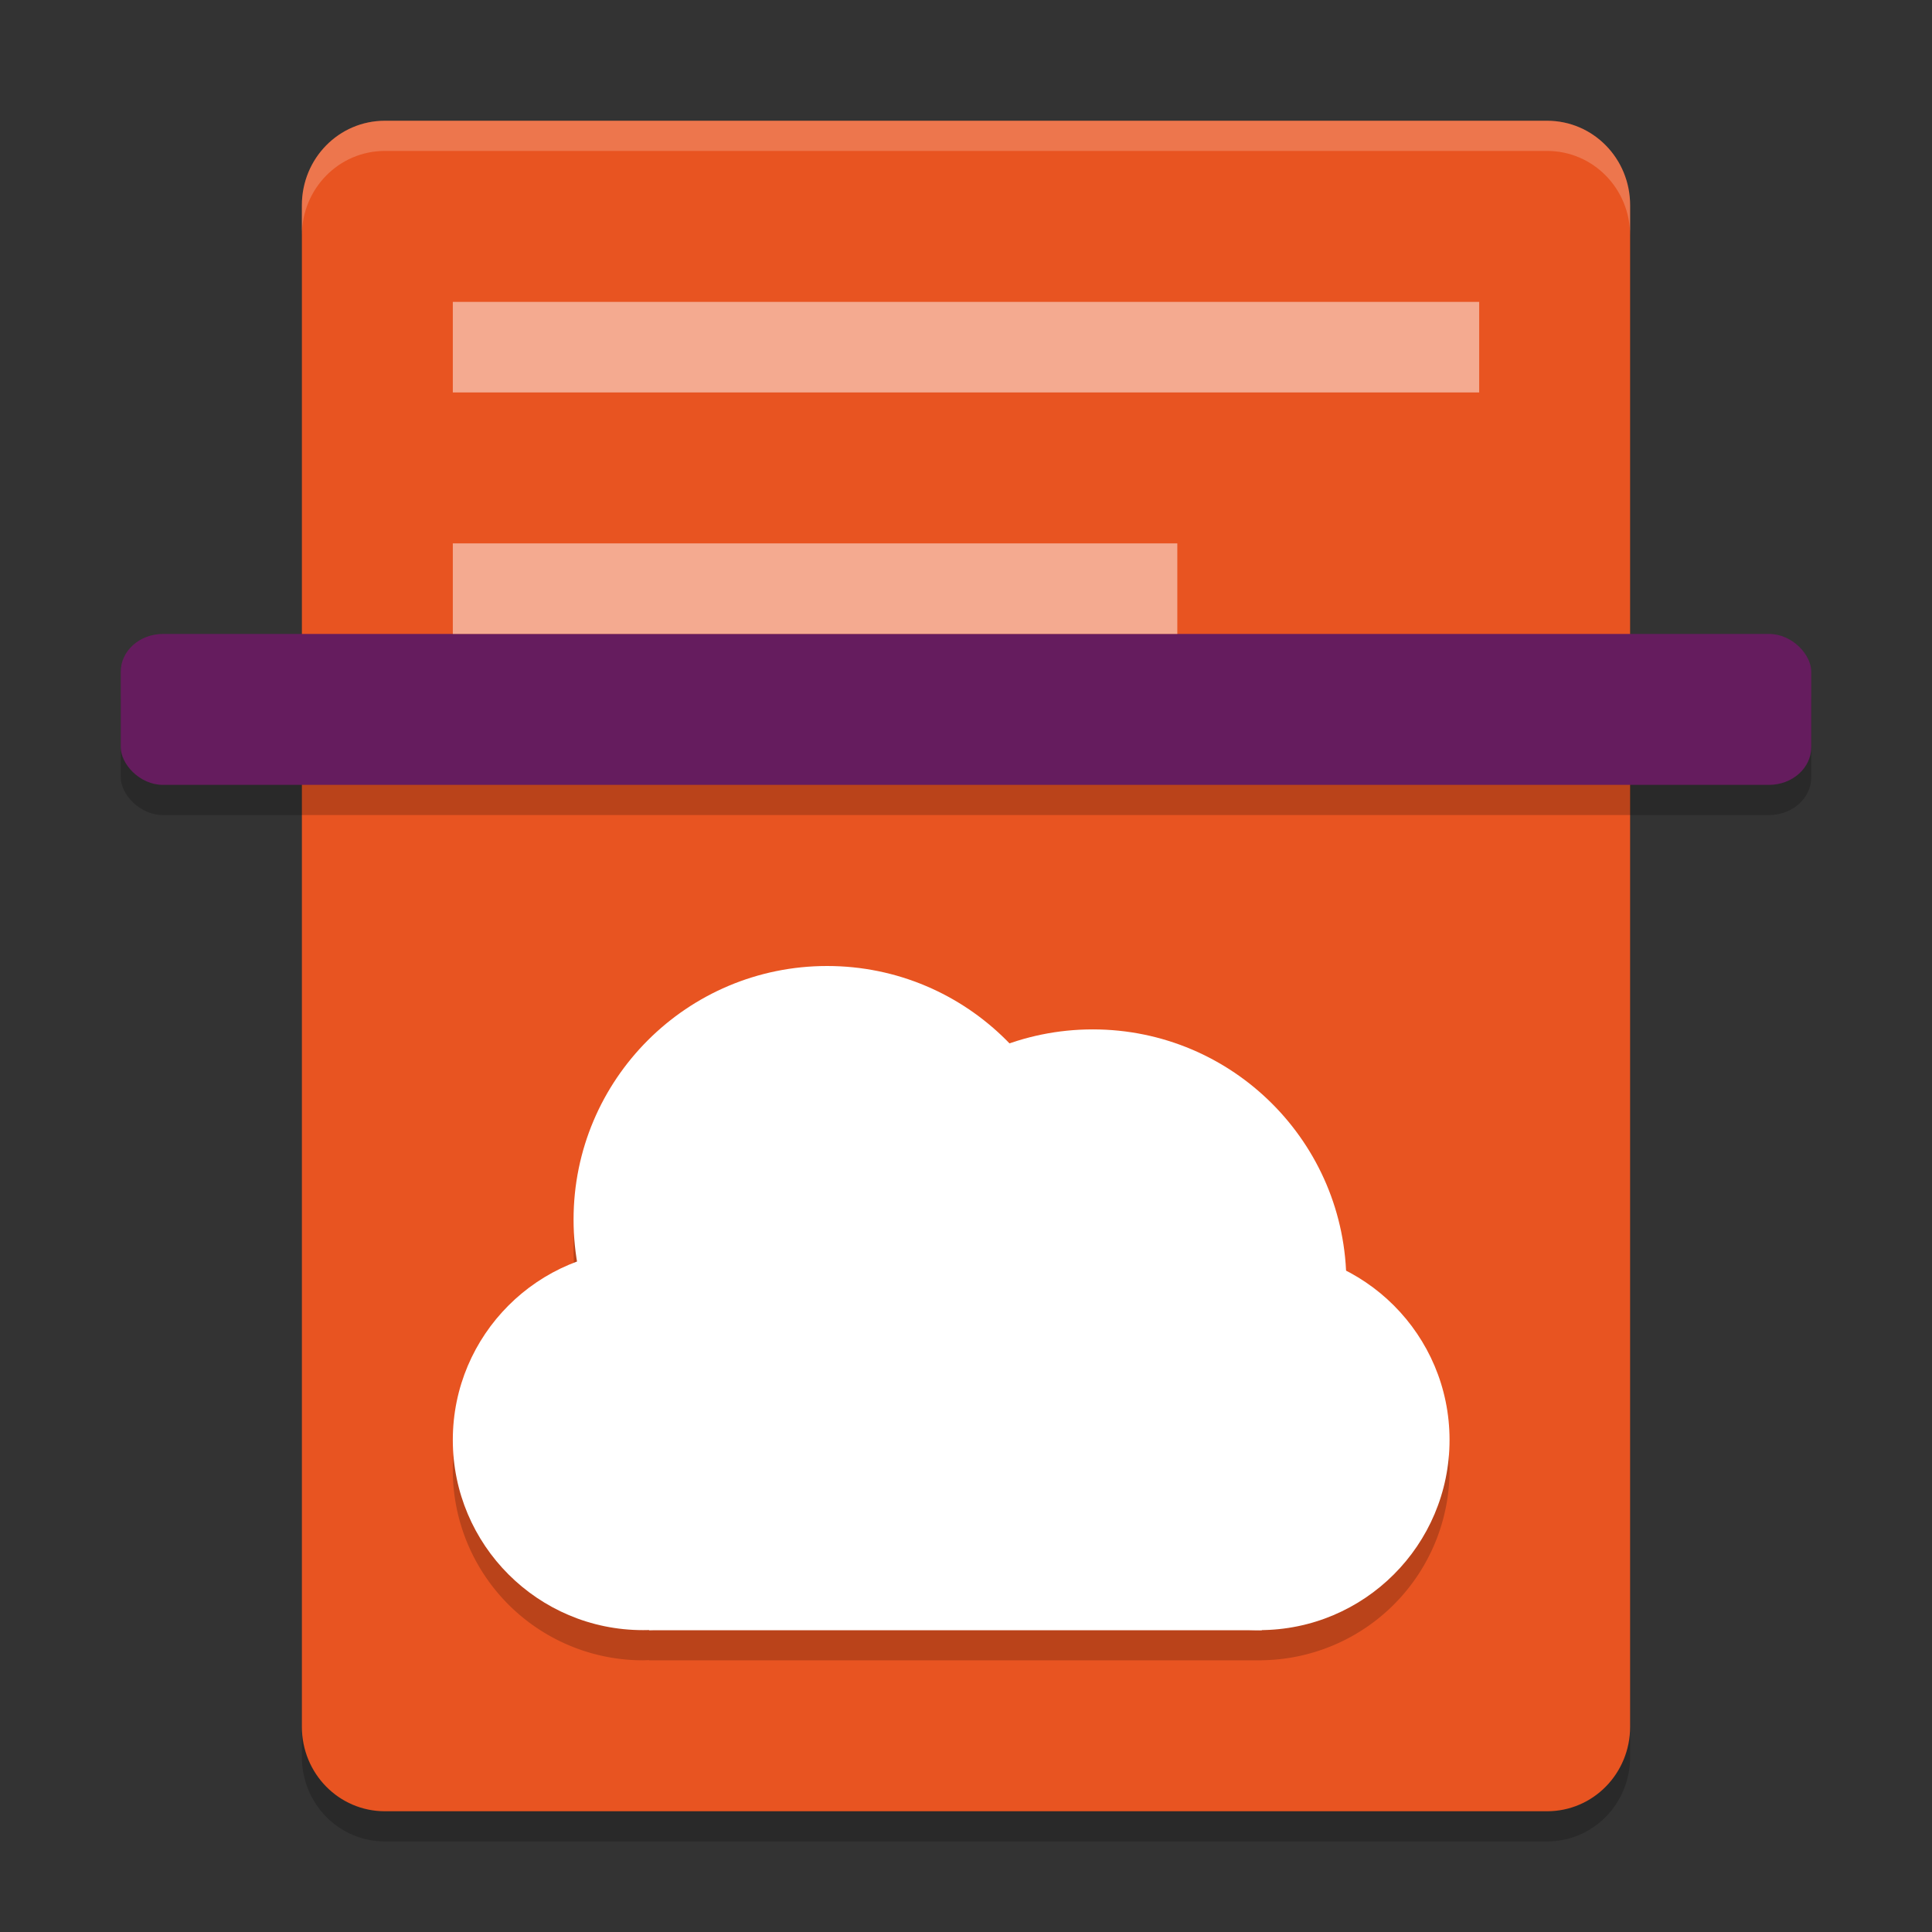 <svg xmlns="http://www.w3.org/2000/svg" width="64" height="64" version="1">
 <rect width="100%" height="100%" fill="#333333" stroke="none"/>
 <path style="opacity:0.2" d="M 12.75,5 C 11.226,5 10,6.249 10,7.8 V 33 58.2 c 0,1.551 1.226,2.8 2.75,2.8 h 38.5 C 52.773,61 54,59.751 54,58.2 V 33 7.8 C 54,6.249 52.773,5 51.25,5 Z"/>
 <path style="fill:#e85421" d="M 12.75,4 C 11.226,4 10,5.249 10,6.8 V 32 57.2 c 0,1.551 1.226,2.8 2.75,2.8 h 38.5 C 52.773,60 54,58.751 54,57.2 V 32 6.8 C 54,5.249 52.773,4 51.25,4 Z"/>
 <path style="opacity:0.2" d="M 27.4,33 A 8.4,8.4 0 0 0 19,41.4 8.4,8.4 0 0 0 19.119,42.795 6.3,6.3 0 0 0 15,48.699 6.3,6.3 0 0 0 21.301,55 6.3,6.3 0 0 0 21.5,54.992 V 55 h 20.219 0.082 v -0.002 a 6.3,6.3 0 0 0 6.217,-6.299 6.3,6.3 0 0 0 -3.432,-5.602 8.4,8.4 0 0 0 -8.387,-7.998 8.4,8.4 0 0 0 -2.75,0.473 A 8.4,8.4 0 0 0 27.4,33 Z"/>
 <circle style="fill:#ffffff" cx="21.3" cy="47.7" r="6.3"/>
 <circle style="fill:#ffffff" cx="27.4" cy="40.4" r="8.4"/>
 <circle style="fill:#ffffff" cx="36.2" cy="42.5" r="8.4"/>
 <circle style="fill:#ffffff" cx="41.718" cy="47.7" r="6.3"/>
 <rect style="fill:#ffffff" width="20.3" height="9.164" x="21.5" y="44.84"/>
 <rect style="opacity:0.2" width="56" height="5" x="4" y="22" rx="1.4" ry="1.25"/>
 <rect style="fill:#651c5e" width="56" height="5" x="4" y="21" rx="1.4" ry="1.25"/>
 <rect style="opacity:0.5;fill:#ffffff" width="24" height="3" x="15" y="18"/>
 <rect style="opacity:0.5;fill:#ffffff" width="34" height="3" x="15" y="10"/>
 <path style="fill:#ffffff;opacity:0.2" d="M 12.75 4 C 11.226 4 10 5.25 10 6.801 L 10 7.801 C 10 6.25 11.226 5 12.75 5 L 51.25 5 C 52.773 5 54 6.25 54 7.801 L 54 6.801 C 54 5.25 52.773 4 51.25 4 L 12.75 4 z"/>
</svg>
